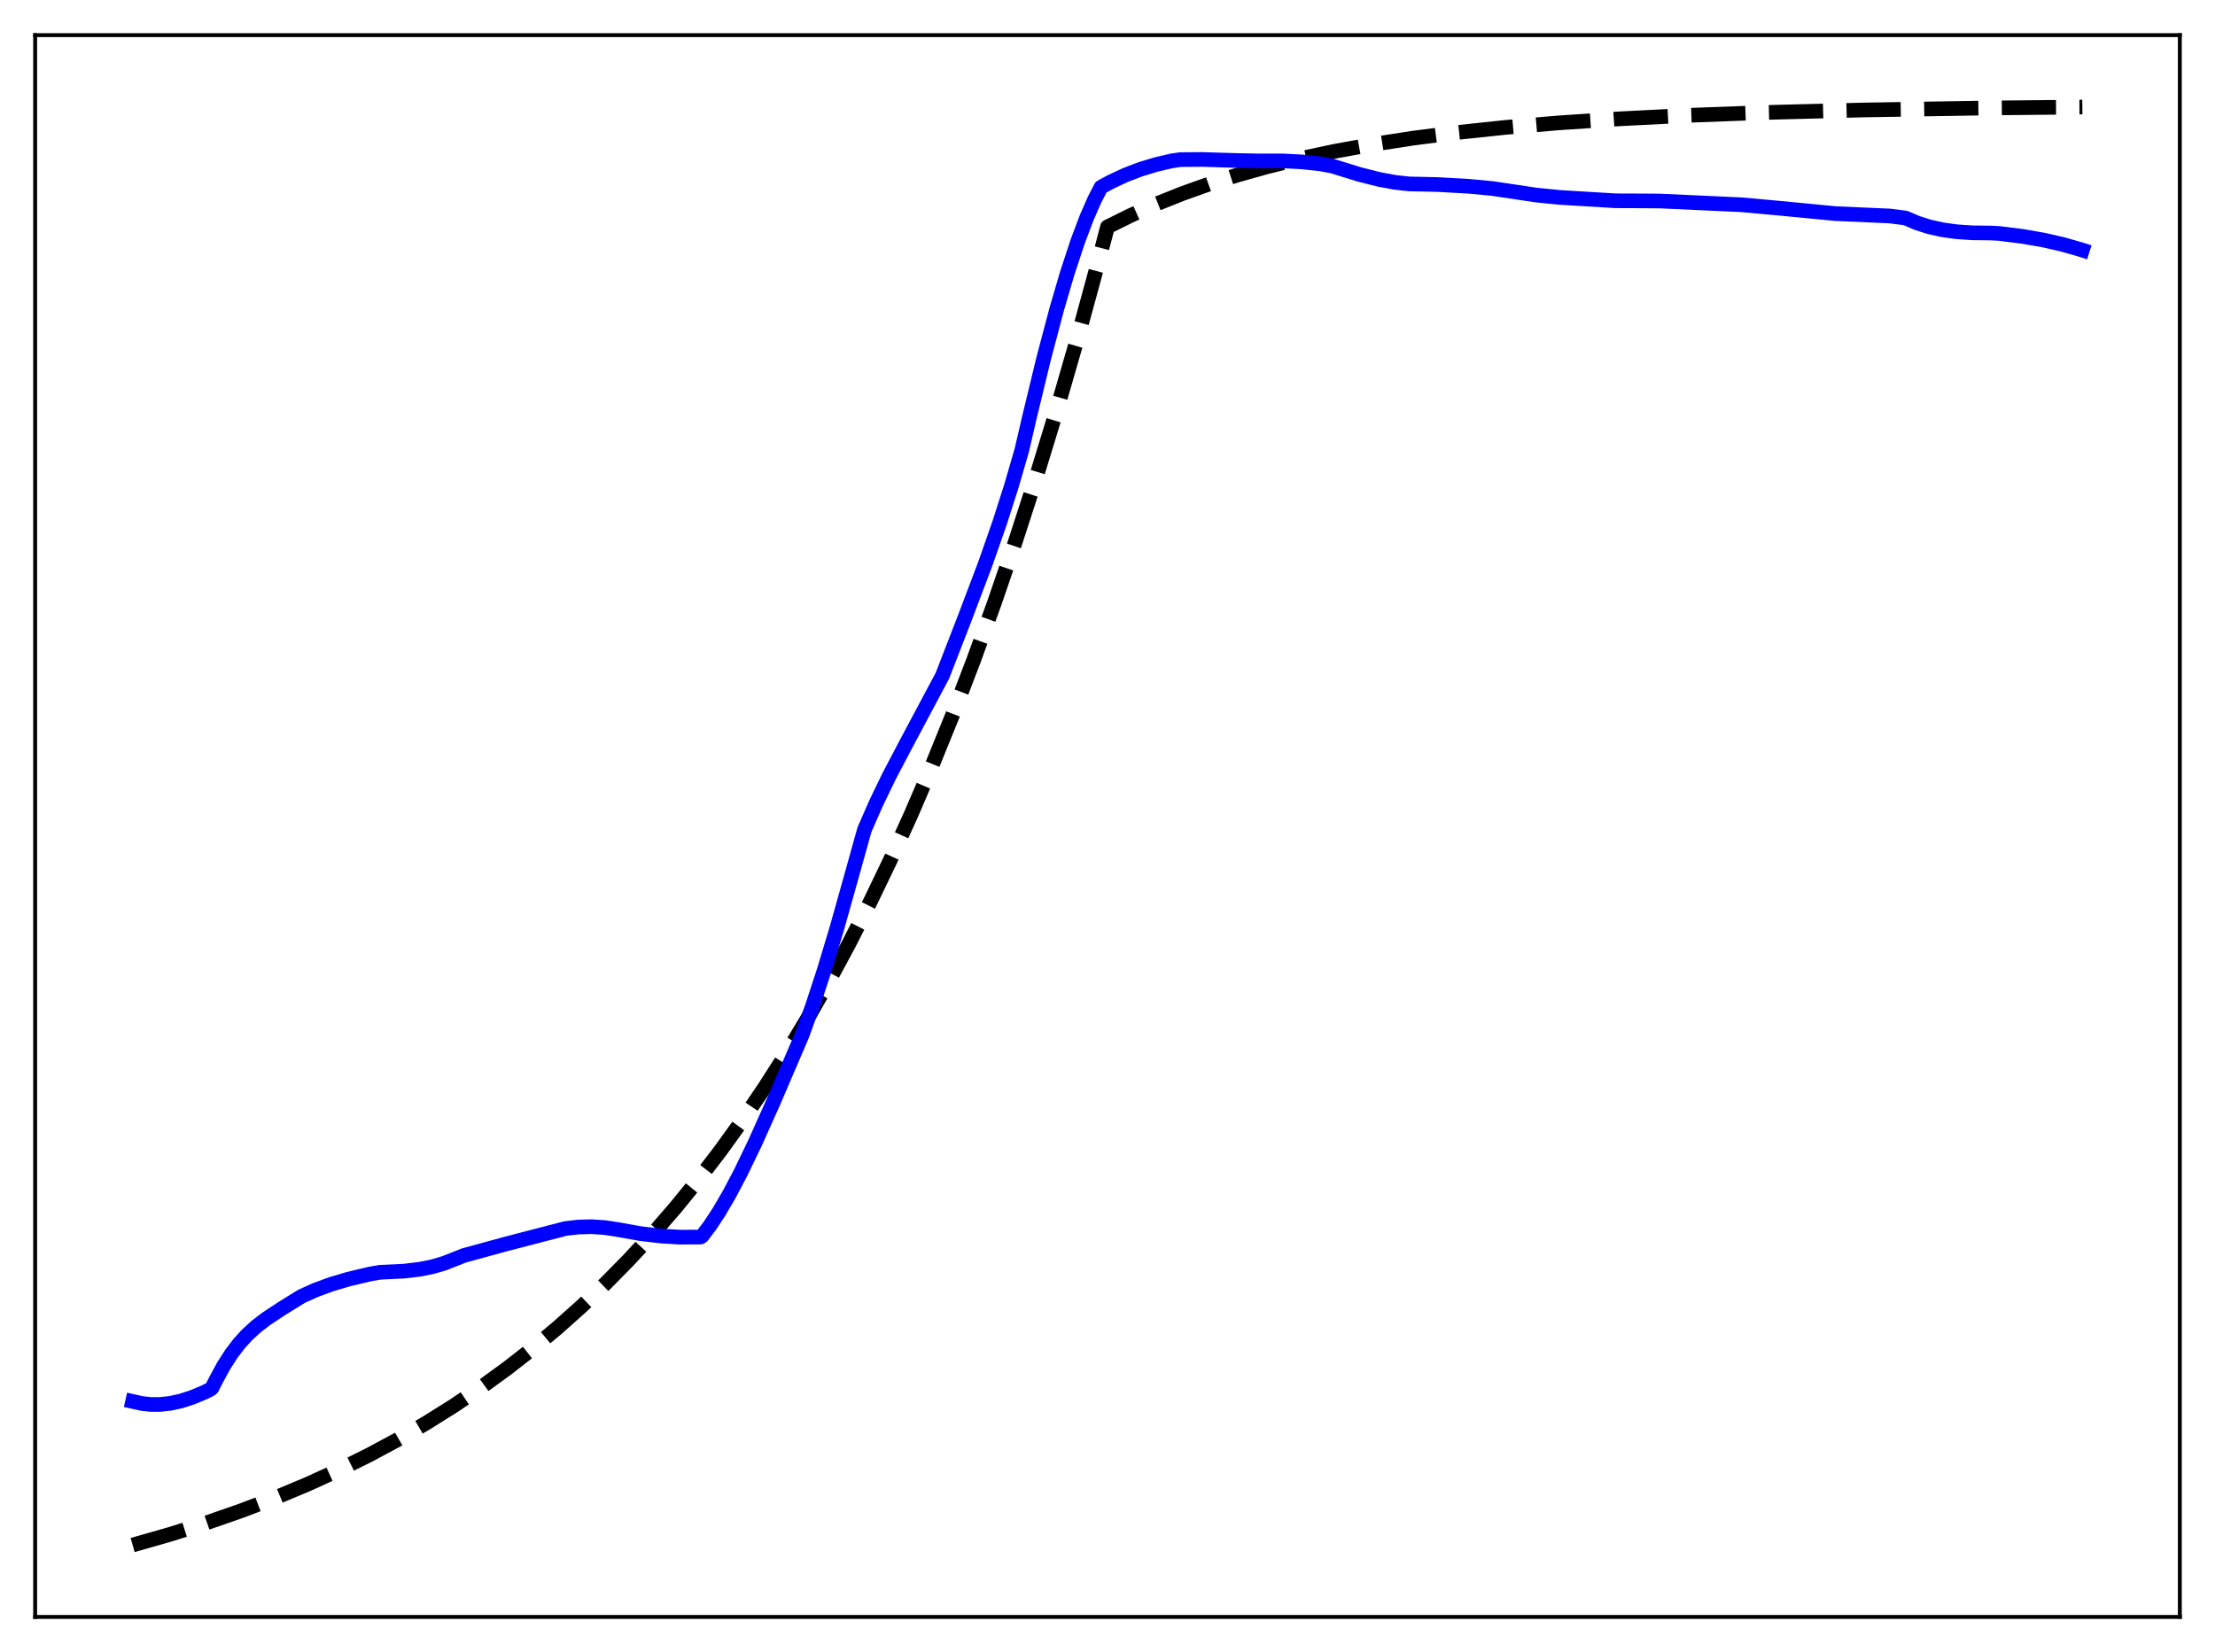 <?xml version="1.0" encoding="utf-8" standalone="no"?>
<!DOCTYPE svg PUBLIC "-//W3C//DTD SVG 1.1//EN"
  "http://www.w3.org/Graphics/SVG/1.1/DTD/svg11.dtd">
<svg xmlns:xlink="http://www.w3.org/1999/xlink" width="453.6pt" height="338.4pt" viewBox="0 0 453.6 338.4" xmlns="http://www.w3.org/2000/svg" version="1.1">
 <defs>
  <style type="text/css">*{stroke-linejoin: round; stroke-linecap: butt}</style>
 </defs>
 <g id="figure_1">
  <g id="patch_1">
   <path d="M 0 338.4 
L 453.6 338.4 
L 453.6 0 
L 0 0 
z
" style="fill: #ffffff"/>
  </g>
  <g id="axes_1">
   <g id="patch_2">
    <path d="M 7.2 331.2 
L 446.4 331.2 
L 446.4 7.2 
L 7.2 7.2 
z
" style="fill: #ffffff"/>
   </g>
   <g id="matplotlib.axis_1"/>
   <g id="matplotlib.axis_2"/>
   <g id="line2d_1">
    <path d="M 27.164 316.473 
L 34.883 314.267 
L 42.336 311.911 
L 49.523 309.407 
L 56.444 306.758 
L 63.098 303.971 
L 69.487 301.053 
L 75.609 298.014 
L 81.465 294.866 
L 87.321 291.463 
L 92.911 287.957 
L 98.5 284.181 
L 103.824 280.314 
L 109.148 276.164 
L 114.205 271.939 
L 119.263 267.42 
L 124.054 262.849 
L 128.845 257.977 
L 133.636 252.784 
L 138.428 247.25 
L 142.953 241.689 
L 147.478 235.784 
L 152.003 229.511 
L 156.528 222.85 
L 161.053 215.775 
L 165.312 208.716 
L 169.571 201.245 
L 173.83 193.339 
L 178.089 184.972 
L 182.348 176.117 
L 186.607 166.746 
L 190.865 156.828 
L 195.124 146.333 
L 199.383 135.226 
L 203.642 123.471 
L 207.901 111.031 
L 212.16 97.865 
L 216.419 83.932 
L 220.678 69.187 
L 224.937 53.583 
L 226.8 46.473 
L 231.591 44.101 
L 236.649 41.843 
L 241.972 39.709 
L 247.562 37.709 
L 253.418 35.85 
L 259.54 34.134 
L 266.195 32.502 
L 273.382 30.976 
L 281.101 29.573 
L 289.353 28.302 
L 298.403 27.139 
L 308.252 26.099 
L 319.165 25.171 
L 331.409 24.353 
L 345.517 23.635 
L 362.02 23.025 
L 381.718 22.525 
L 406.473 22.127 
L 426.436 21.927 
L 426.436 21.927 
" clip-path="url(#p4944683a74)" style="fill: none; stroke-dasharray: 11.1,4.8; stroke-dashoffset: 0; stroke: #000000; stroke-width: 3"/>
   </g>
   <g id="line2d_2">
    <path d="M 27.164 287.06 
L 29.027 287.481 
L 30.89 287.685 
L 32.753 287.684 
L 34.883 287.449 
L 37.012 286.985 
L 39.408 286.213 
L 41.804 285.205 
L 43.135 284.553 
L 43.401 284.316 
L 44.199 282.736 
L 45.796 279.779 
L 47.393 277.286 
L 48.991 275.193 
L 50.588 273.437 
L 52.451 271.728 
L 54.58 270.1 
L 57.775 267.991 
L 61.767 265.521 
L 64.695 264.21 
L 67.889 263.038 
L 71.35 262.012 
L 75.609 260.998 
L 77.738 260.614 
L 82.796 260.364 
L 85.99 259.982 
L 88.652 259.442 
L 91.047 258.733 
L 93.177 257.888 
L 95.04 257.152 
L 103.558 254.823 
L 115.802 251.64 
L 118.464 251.338 
L 121.126 251.268 
L 123.788 251.439 
L 126.183 251.803 
L 131.241 252.699 
L 135.5 253.191 
L 139.226 253.408 
L 142.953 253.4 
L 143.485 253.379 
L 143.751 253.219 
L 145.348 251.111 
L 147.212 248.286 
L 149.341 244.641 
L 151.737 240.089 
L 154.665 234.005 
L 158.391 225.685 
L 164.247 212.031 
L 166.377 206.111 
L 168.772 198.794 
L 171.434 189.959 
L 174.628 178.561 
L 177.024 169.965 
L 179.42 164.494 
L 182.081 158.986 
L 185.542 152.397 
L 192.995 138.401 
L 197.52 126.732 
L 201.779 115.481 
L 204.707 107.106 
L 207.103 99.609 
L 209.232 92.296 
L 210.829 85.412 
L 213.757 73.318 
L 216.419 63.266 
L 218.548 55.998 
L 220.678 49.52 
L 222.541 44.576 
L 224.138 40.929 
L 225.469 38.338 
L 227.599 37.189 
L 230.527 35.829 
L 233.455 34.704 
L 236.649 33.722 
L 239.843 32.972 
L 241.706 32.696 
L 246.231 32.661 
L 252.886 32.867 
L 257.943 32.965 
L 262.735 32.961 
L 266.727 33.169 
L 270.454 33.574 
L 272.849 34.02 
L 278.439 35.749 
L 282.432 36.752 
L 285.626 37.344 
L 288.554 37.671 
L 294.41 37.8 
L 300.799 38.16 
L 305.59 38.609 
L 314.64 39.96 
L 319.431 40.436 
L 330.877 41.13 
L 336.201 41.147 
L 339.927 41.178 
L 354.567 41.848 
L 356.697 41.947 
L 364.416 42.652 
L 375.862 43.752 
L 387.041 44.245 
L 390.236 44.661 
L 392.631 45.685 
L 395.027 46.448 
L 397.689 47.048 
L 400.617 47.462 
L 403.811 47.684 
L 407.804 47.733 
L 409.401 47.821 
L 414.192 48.421 
L 418.451 49.164 
L 422.444 50.075 
L 426.17 51.144 
L 426.436 51.229 
L 426.436 51.229 
" clip-path="url(#p4944683a74)" style="fill: none; stroke: #0000ff; stroke-width: 3; stroke-linecap: square"/>
   </g>
   <g id="patch_3">
    <path d="M 7.2 331.2 
L 7.2 7.2 
" style="fill: none; stroke: #000000; stroke-width: 0.8; stroke-linejoin: miter; stroke-linecap: square"/>
   </g>
   <g id="patch_4">
    <path d="M 446.4 331.2 
L 446.4 7.2 
" style="fill: none; stroke: #000000; stroke-width: 0.8; stroke-linejoin: miter; stroke-linecap: square"/>
   </g>
   <g id="patch_5">
    <path d="M 7.2 331.2 
L 446.4 331.2 
" style="fill: none; stroke: #000000; stroke-width: 0.8; stroke-linejoin: miter; stroke-linecap: square"/>
   </g>
   <g id="patch_6">
    <path d="M 7.2 7.2 
L 446.4 7.2 
" style="fill: none; stroke: #000000; stroke-width: 0.8; stroke-linejoin: miter; stroke-linecap: square"/>
   </g>
  </g>
 </g>
 <defs>
  <clipPath id="p4944683a74">
   <rect x="7.2" y="7.2" width="439.2" height="324"/>
  </clipPath>
 </defs>
</svg>
